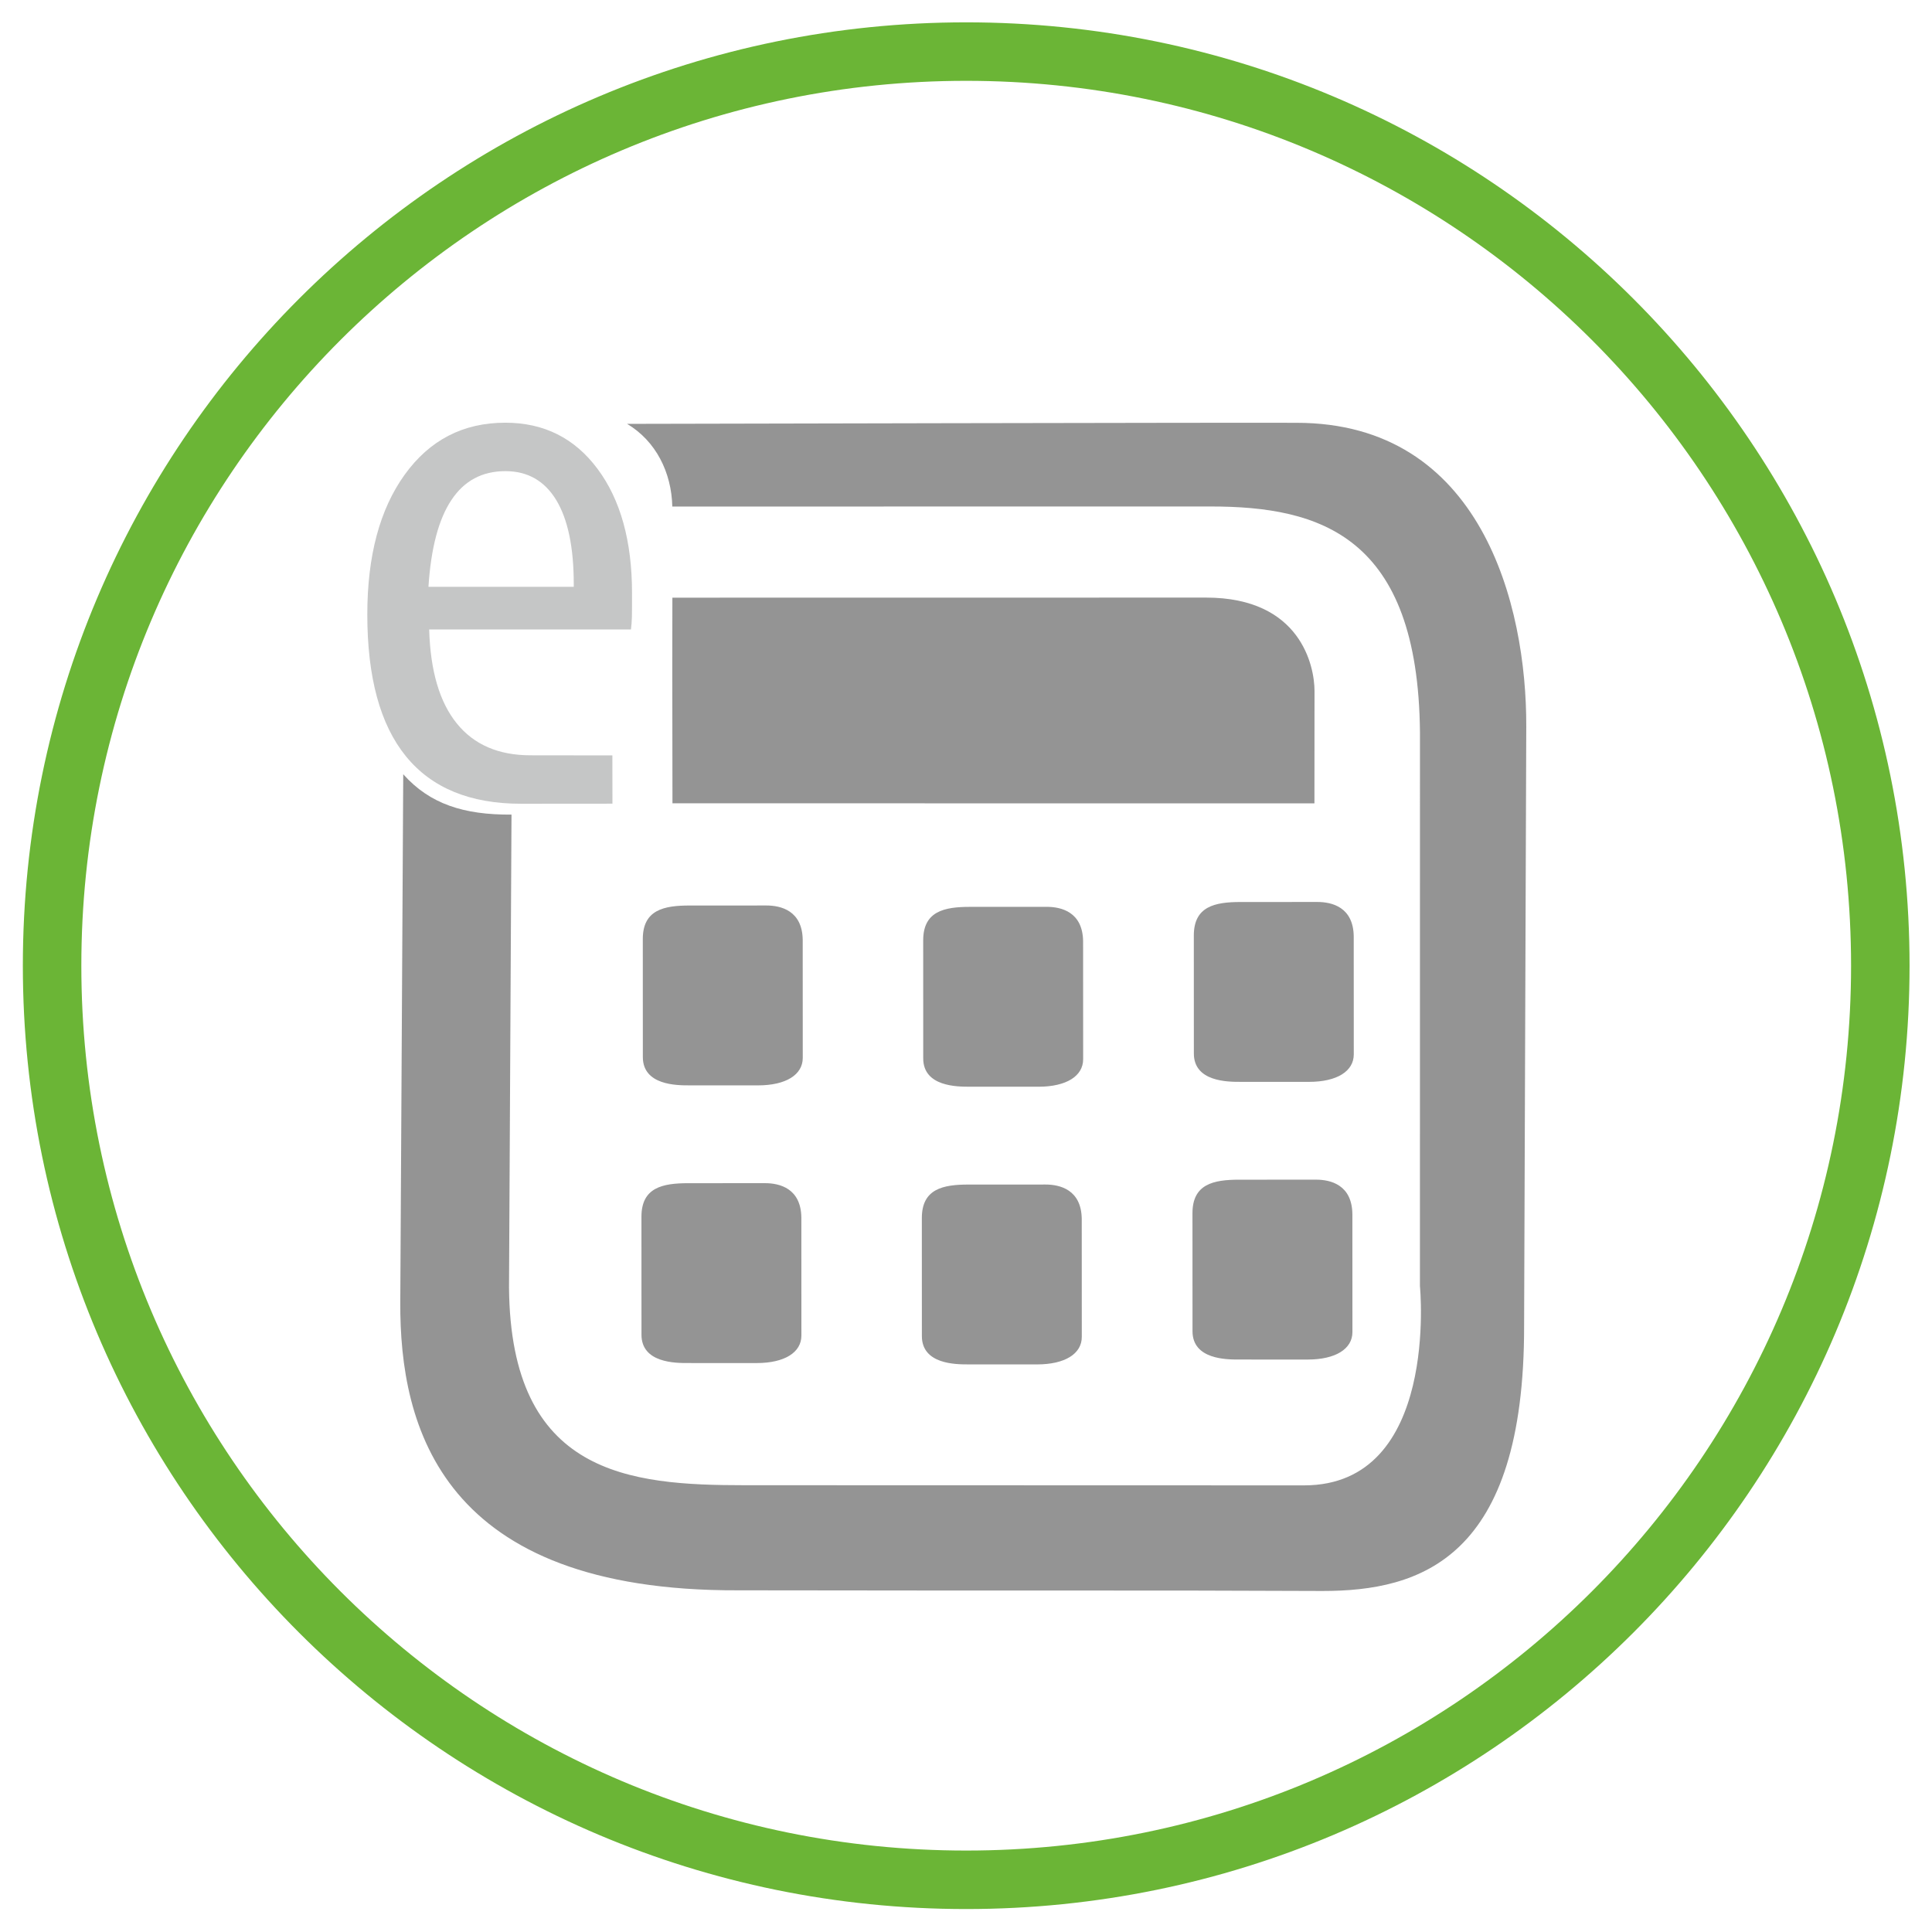 <?xml version="1.0" encoding="UTF-8"?>
<!DOCTYPE svg PUBLIC "-//W3C//DTD SVG 1.0//EN" "http://www.w3.org/TR/2001/REC-SVG-20010904/DTD/svg10.dtd">
<!-- Creator: CorelDRAW X7 -->
<svg xmlns="http://www.w3.org/2000/svg" xml:space="preserve" width="591px" height="591px" version="1.0" style="shape-rendering:geometricPrecision; text-rendering:geometricPrecision; image-rendering:optimizeQuality; fill-rule:evenodd; clip-rule:evenodd"
viewBox="0 0 591000 591000"
 xmlns:xlink="http://www.w3.org/1999/xlink">
 <defs>
  <style type="text/css">
   <![CDATA[
    .fil0 {fill:#6BB536}
    .fil1 {fill:#949494}
    .fil2 {fill:#C5C6C6;fill-rule:nonzero}
   ]]>
  </style>
 </defs>
 <g id="Layer_x0020_1">
  <path class="fil0" d="M295561 6834c159373,0 288572,129199 288572,288571 0,159373 -129199,288572 -288572,288572 -159372,0 -288571,-129199 -288571,-288572 0,-159372 129199,-288571 288571,-288571zm0 17890c149494,0 270682,121189 270682,270681 0,149492 -121188,270681 -270682,270681 -149492,0 -270680,-121188 -270680,-270681 0,-149492 121188,-270681 270680,-270681z"/>
  <path class="fil1" d="M191832 129662c8791,5257 13574,14785 13830,25289l164679 -17c33548,-5 63454,9029 64027,69063l-10 169421c0,0 6052,60963 -35442,60958l-171114 -47c-35219,-11 -71628,-3078 -72094,-60490l760 -144650c-14597,94 -24979,-3227 -33118,-12349l-902 161405c-213,38424 12703,88565 103327,88233 90869,155 124232,-45 178702,205 30082,28 61889,-9889 61749,-81256l660 -183159c134,-37164 -13747,-92980 -70352,-92929 -12923,-110 -204702,323 -204702,323l0 0z"/>
  <path class="fil1" d="M205682 182827c-35,5158 -55,32217 26,62901l196378 26 26 -34417c-10,-7460 -4124,-28532 -33180,-28532l-163250 22 0 0z"/>
  <path class="fil1" d="M210960 276998l23466 -9c4455,-3 11006,1574 11123,10519l16 36100c1,5162 -5160,8396 -13628,8409l-21177 -5c-3620,0 -14102,15 -14114,-8646l-12 -36108c-2,-8923 6422,-10265 14326,-10260l0 0z"/>
  <path class="fil1" d="M379518 275925l23466 -10c4454,-2 11007,1573 11123,10520l15 36100c4,5161 -5161,8394 -13627,8407l-21178 -3c-3619,-1 -14101,16 -14114,-8647l-12 -36109c-1,-8922 6423,-10264 14327,-10258z"/>
  <path class="fil1" d="M296733 277413l23466 -9c4455,-2 11004,1573 11122,10521l16 36097c1,5163 -5161,8395 -13628,8410l-21178 -6c-3620,0 -14102,16 -14115,-8647l-9 -36107c-4,-8923 6421,-10265 14326,-10259z"/>
  <path class="fil1" d="M210546 361940l23466 -9c4455,-3 11005,1574 11122,10520l16 36099c3,5163 -5159,8396 -13627,8409l-21178 -5c-3620,0 -14102,17 -14114,-8646l-11 -36108c-2,-8924 6421,-10265 14326,-10260l0 0z"/>
  <path class="fil1" d="M379104 360868l23466 -10c4454,-3 11006,1573 11123,10520l15 36100c3,5162 -5160,8395 -13627,8408l-21178 -4c-3620,-1 -14101,15 -14114,-8648l-12 -36107c-2,-8923 6422,-10265 14327,-10259l0 0z"/>
  <path class="fil1" d="M296319 362355l23466 -9c4455,-2 11005,1573 11121,10521l15 36098c4,5162 -5157,8394 -13626,8409l-21178 -6c-3619,0 -14102,16 -14114,-8647l-11 -36107c-3,-8923 6422,-10264 14327,-10260l0 1z"/>
  <path class="fil2" d="M193006 192563l-61722 0c366,12607 3153,22193 8434,28717 5245,6524 12800,9769 22592,9769 3137,0 24552,33 25018,31l19 14767c-11619,-9 -18020,22 -27934,22 -15624,0 -27360,-4830 -35244,-14526 -7885,-9693 -11810,-24144 -11810,-43388 0,-17916 3814,-32182 11442,-42763 7629,-10580 17862,-15888 30772,-15888 11809,0 21235,4718 28239,14157 7005,9399 10525,22080 10525,37969 0,3392 0,5825 -36,7262 -36,1437 -147,2728 -295,3871l0 0zm-17494 -13050l0 -848c0,-11242 -1796,-19795 -5354,-25693 -3594,-5898 -8764,-8848 -15587,-8848 -7079,0 -12580,2950 -16466,8810 -3924,5862 -6272,14709 -7042,26579l44450 0 -1 0z"/>
 </g>
</svg>
